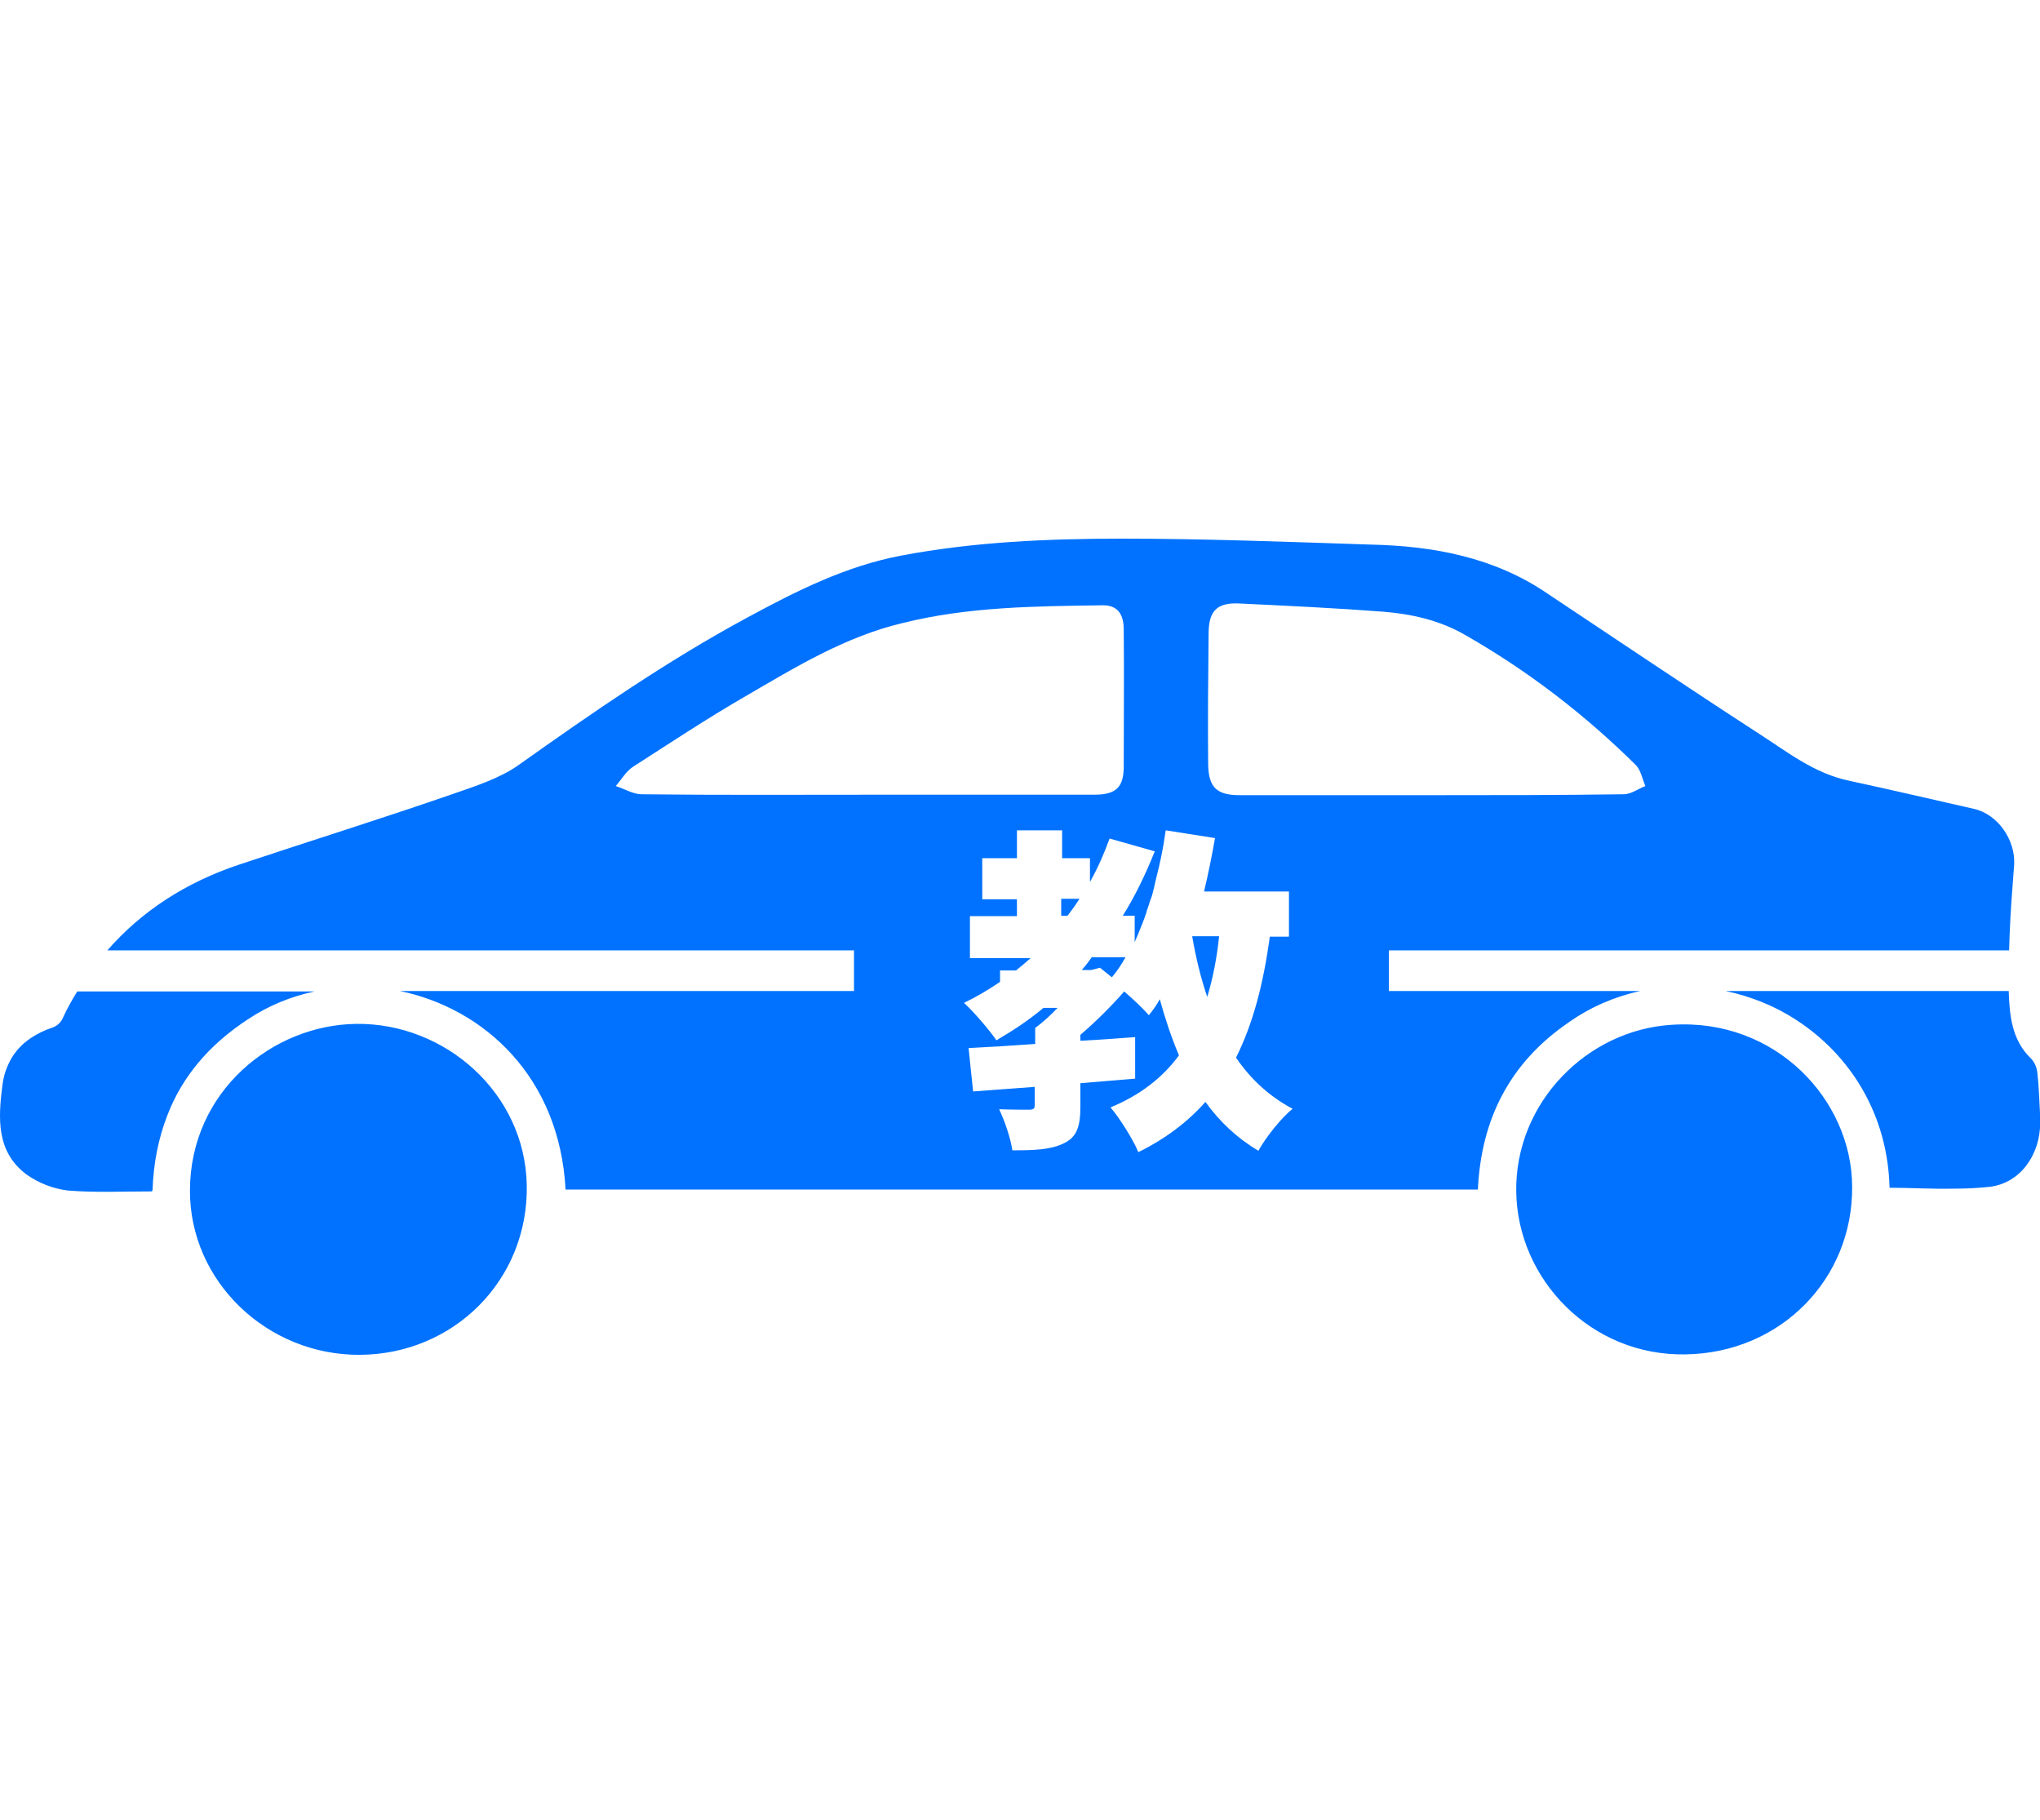<?xml version="1.0" standalone="no"?><!DOCTYPE svg PUBLIC "-//W3C//DTD SVG 1.1//EN" "http://www.w3.org/Graphics/SVG/1.1/DTD/svg11.dtd"><svg t="1699283827617" class="icon" viewBox="0 0 1148 1024" version="1.1" xmlns="http://www.w3.org/2000/svg" p-id="2487" xmlns:xlink="http://www.w3.org/1999/xlink" width="224.219" height="200"><path d="M597.19 515.21h3.596c2.312-3.082 4.623-6.164 6.678-9.503h-10.273v9.503zM139.51 573.512c11.558-7.705 24.142-12.842 37.498-15.667h-133.554c-2.825 4.623-5.65 9.503-7.962 14.64-1.027 2.568-3.082 4.623-5.907 5.65-12.071 4.109-20.804 11.044-25.17 21.317-1.541 3.339-2.568 7.191-3.082 11.301-2.312 18.235-3.596 37.241 13.612 50.083 6.935 4.88 14.896 7.962 23.115 8.989 15.41 1.284 30.82 0.514 47.514 0.514v-0.514h0.257c0.514-15.41 3.339-29.536 8.476-42.635 8.476-21.831 23.629-39.553 45.203-53.678z m61.127 2.568c-47.258 0.514-93.488 38.012-93.745 93.488-0.257 51.367 43.405 92.974 95.543 92.717 52.908-0.257 95.029-42.121 94.002-95.543-1.027-51.881-45.973-91.176-95.799-90.663z m740.198 0.514c-47.514 2.825-88.351 43.662-87.581 94.002 0.771 49.312 42.121 92.46 95.286 91.433 53.422-0.771 94.258-42.378 93.745-94.515-0.257-48.799-43.148-94.772-101.45-90.919z m-57.788-1.541c12.071-8.476 25.683-14.383 40.066-17.465h-141.516v-22.858h349.038v-0.257c0-2.825 0.257-5.394 0.257-8.219 0.514-13.355 1.541-26.454 2.568-39.809 0.771-13.612-8.989-28.252-22.601-31.334-23.629-5.394-47.001-10.787-70.63-15.924-19.263-4.109-34.159-15.924-50.083-26.197-40.066-25.94-79.619-52.651-119.428-79.105-29.793-20.29-63.952-26.711-99.395-27.481-46.744-1.541-93.488-3.339-140.232-3.339-41.35 0-82.958 1.798-123.794 9.503-31.334 5.907-59.329 20.033-86.81 34.93-45.203 24.399-87.067 53.422-128.674 82.958-10.53 7.448-24.142 11.814-36.727 16.181-40.066 13.869-80.389 26.454-120.455 39.809-30.05 10.017-54.963 26.197-74.225 48.285h420.182v22.858H225.036c47.258 9.76 89.892 48.285 93.231 111.723h513.413c1.798-39.296 17.722-71.4 51.367-94.258z m-202.899-219.594c0.257-11.814 4.88-16.437 16.951-15.924 27.224 1.284 54.192 2.568 81.16 4.623 16.181 1.284 32.104 4.88 46.23 13.099 35.186 20.033 67.548 44.946 96.056 73.198 2.825 2.825 3.596 7.705 5.394 11.814-4.109 1.541-7.962 4.623-12.328 4.623-35.957 0.514-72.171 0.514-107.871 0.514h-108.127c-12.842 0-17.465-4.366-17.722-17.208-0.257-24.913 0-49.826 0.257-74.739z m-191.599 91.69c-42.378 0-85.012 0.257-127.39-0.257-4.88 0-9.76-3.082-14.64-4.623 3.339-3.853 5.907-8.476 10.017-11.044 20.804-13.355 41.35-26.968 62.668-39.296 28.252-16.437 56.247-33.645 88.608-41.35 36.984-9.246 74.996-9.503 113.007-10.017 7.962 0 11.558 4.88 11.558 13.612 0.257 25.683 0 51.367 0 77.05 0 11.814-4.366 15.924-16.694 15.924h-127.133z m219.594 200.331c-12.071-7.191-21.831-16.437-29.793-27.481-10.017 11.301-22.601 20.804-37.755 28.252-2.568-6.421-10.53-19.263-15.667-25.17 16.694-6.935 29.279-16.694 38.525-29.279-4.109-9.76-7.705-20.29-10.787-31.591-1.798 3.339-3.853 6.164-6.164 8.989-2.825-3.339-8.476-8.732-13.869-13.355-7.191 8.219-15.924 16.951-24.656 24.399v3.339c10.273-0.514 20.547-1.284 30.82-2.055v23.372c-10.273 0.771-20.547 1.798-30.82 2.568v12.842c0 11.301-1.798 17.465-9.503 21.06-7.448 3.596-16.694 3.853-28.765 3.853-1.027-6.935-4.366-16.694-7.448-23.115 6.164 0.257 14.64 0.257 16.694 0.257 2.568 0 3.339-0.514 3.339-2.568v-10.273l-34.673 2.568-2.568-24.399c10.53-0.514 23.372-1.284 37.498-2.312v-8.989c4.109-3.082 8.476-6.935 12.585-11.301h-7.962c-8.219 6.935-17.208 12.842-26.454 18.235-3.596-5.394-12.842-16.181-18.235-21.06 6.935-3.339 13.869-7.448 20.29-11.814v-6.421h8.989c2.825-2.312 5.65-4.623 8.219-6.935h-34.159v-23.629h26.454V505.964h-19.519v-23.115h19.519v-15.667h25.427v15.667h15.667v13.355c4.366-7.705 7.962-15.924 11.044-24.399l25.427 7.191c-5.137 12.842-11.044 25.17-17.978 36.214h6.678v14.896c0.514-1.284 1.027-2.568 1.541-3.596 1.798-4.366 3.596-8.732 5.137-13.355v-0.257l2.312-6.935c0-0.257 0-0.257 0.257-0.514 0.771-2.312 1.284-4.623 1.798-6.678 0-0.514 0.257-0.771 0.257-1.284 0.514-2.055 1.027-4.109 1.541-6.421 0.257-0.771 0.257-1.541 0.514-2.055 0.514-1.798 0.771-3.853 1.284-5.65l0.771-3.853c0.257-1.284 0.514-2.825 0.771-4.109 0.514-2.825 0.771-5.394 1.284-8.219l27.738 4.366c-1.798 10.273-3.853 20.29-6.164 30.05h47.771v25.427h-10.787c-3.596 26.711-9.503 49.055-19.006 68.061 8.219 12.071 18.749 21.831 31.848 28.765-6.421 5.137-15.153 16.181-19.263 23.629zM608.747 545.774h5.394l4.88-1.284 6.678 5.394c2.825-3.339 5.394-7.191 7.705-11.301h-19.006c-1.798 2.568-3.596 4.88-5.65 7.191z m538.839 72.171c-0.257-4.623-0.514-9.246-1.027-13.869-0.257-3.339-1.541-6.421-3.853-8.732-10.787-10.53-11.814-24.399-12.328-37.755h-159.238c14.383 3.082 27.738 8.476 39.553 16.181 30.563 19.776 51.624 53.165 52.651 94.515 12.071 0 23.886 0.771 35.443 0.514 6.935 0 13.869-0.257 20.804-1.027 17.465-2.055 28.509-18.235 28.509-35.957 0-4.623-0.257-9.246-0.514-13.869z m-468.21-57.017c3.082-10.273 5.394-21.574 6.678-34.159h-15.153c2.055 12.071 4.88 23.629 8.476 34.159z" fill="#0072FF" p-id="2488"></path></svg>
